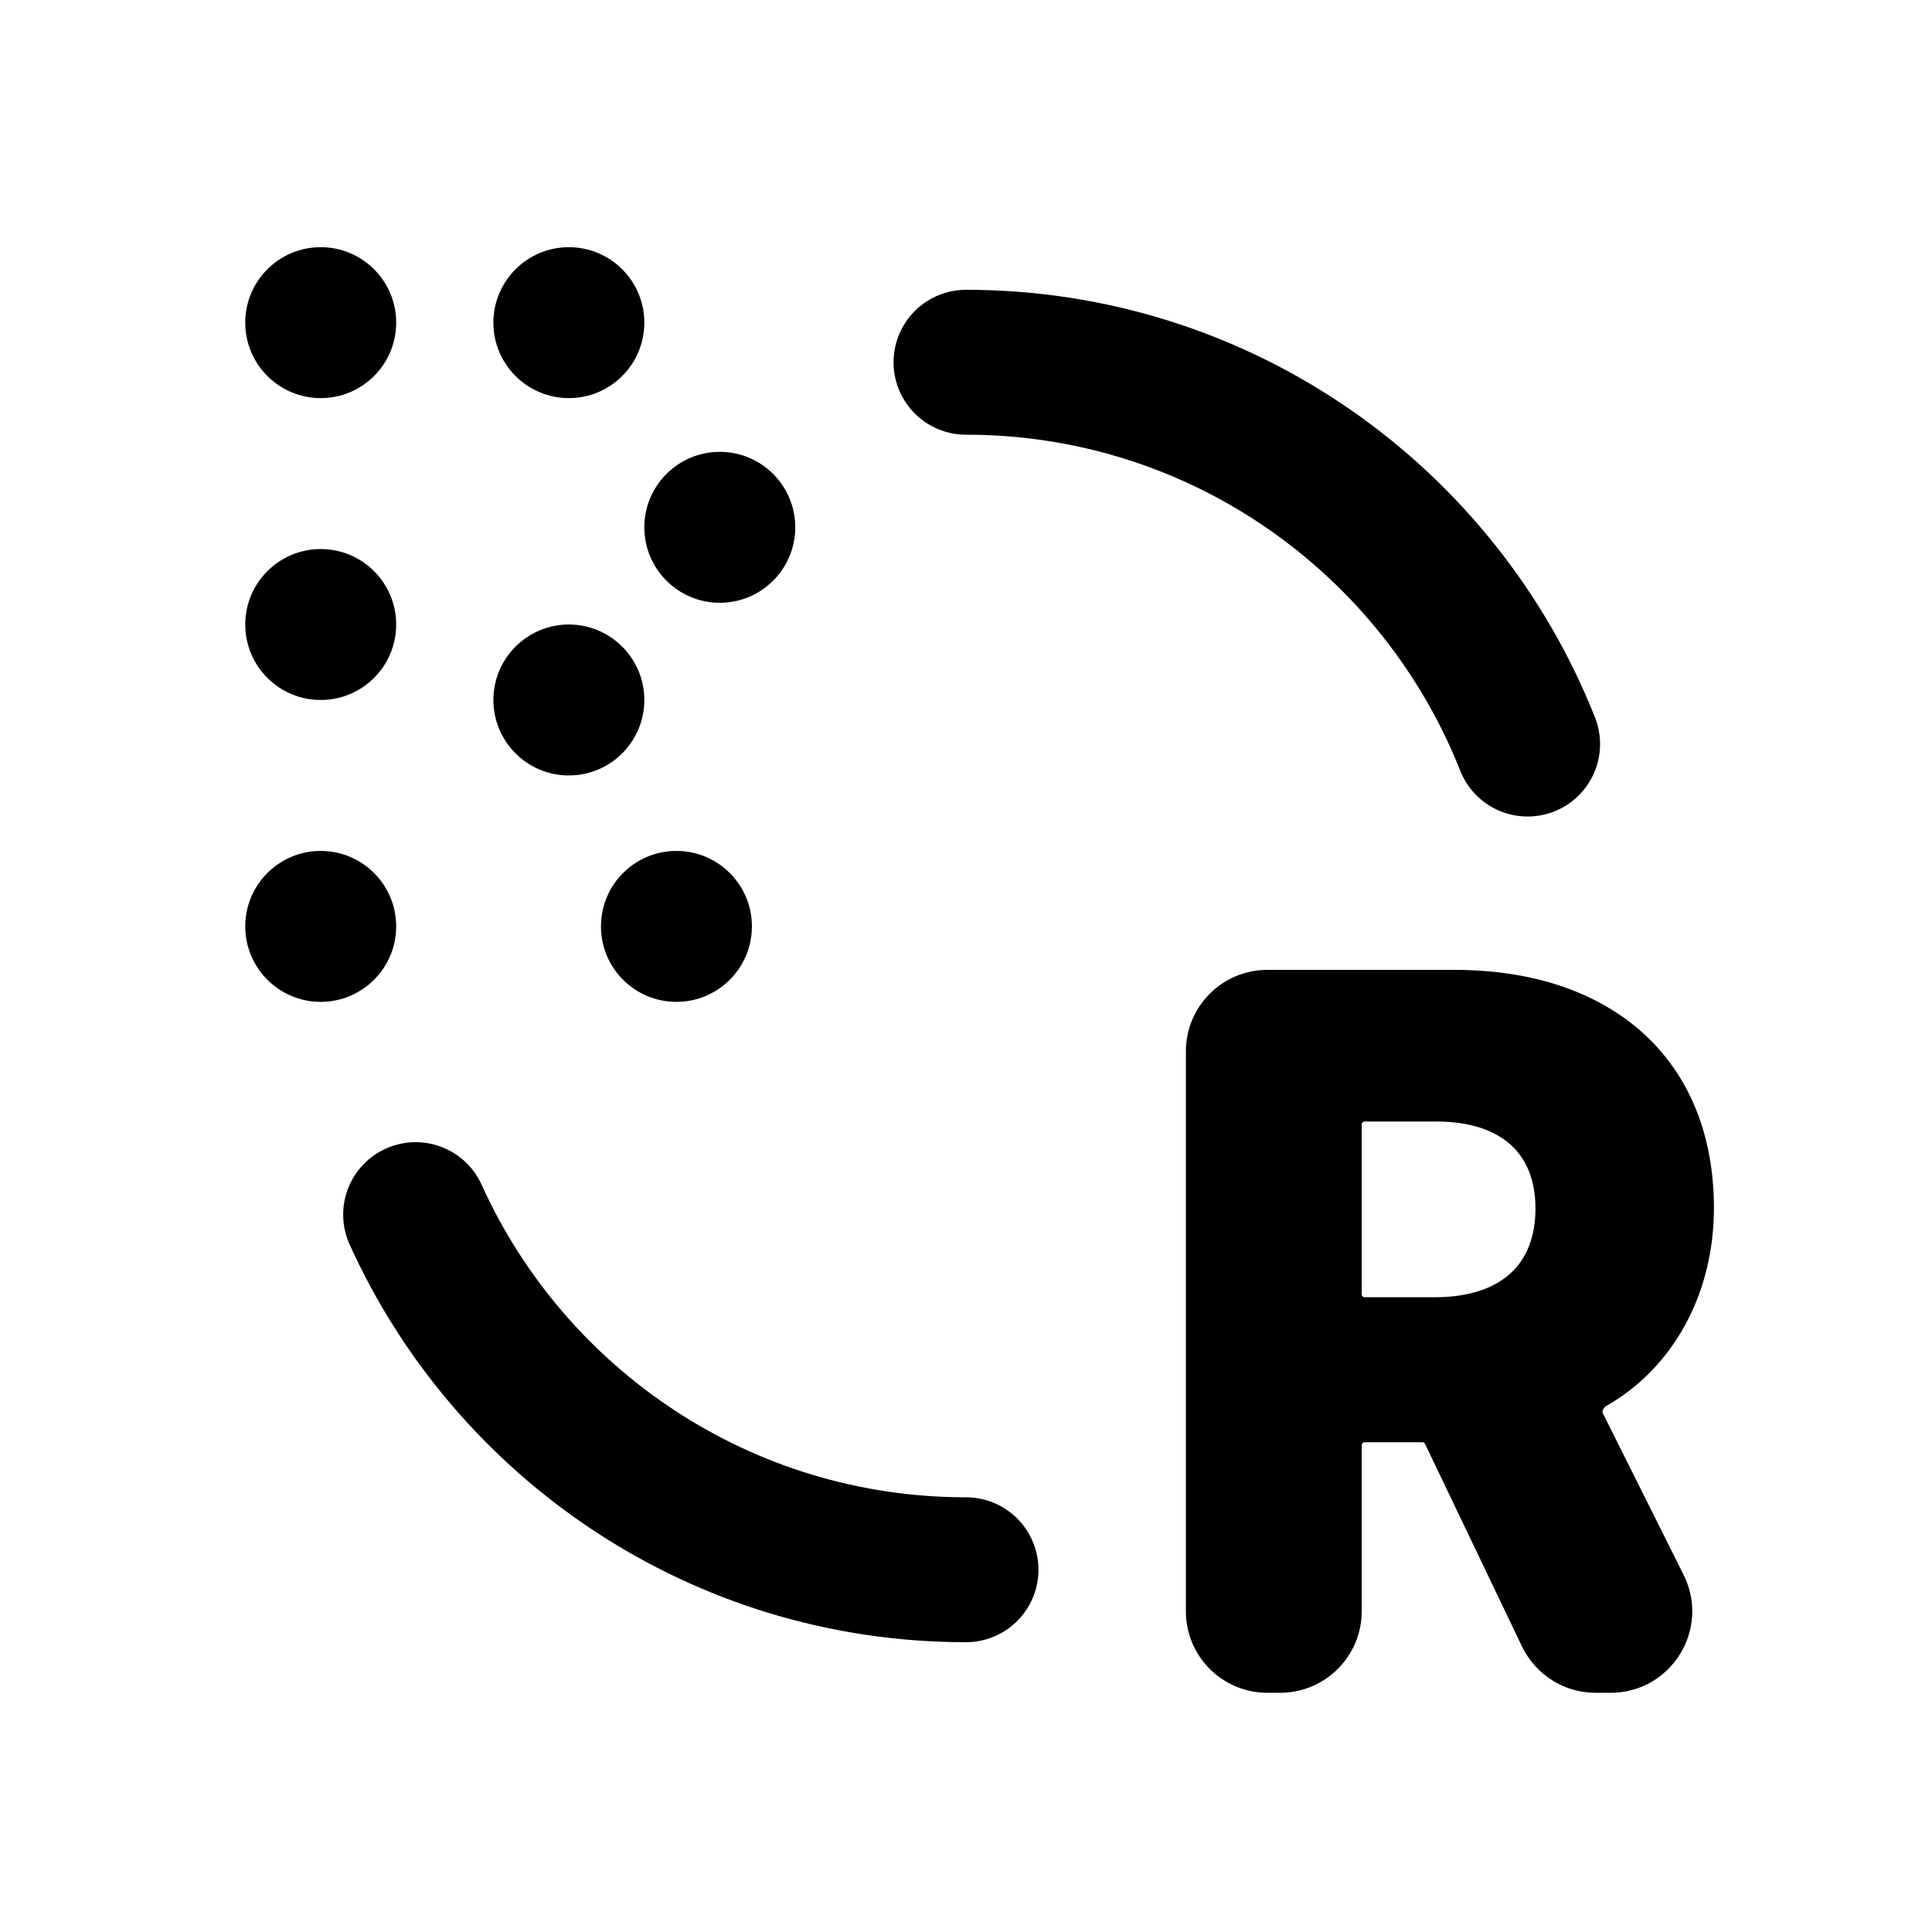 <svg xmlns="http://www.w3.org/2000/svg" width="16" height="16" fill="none" viewBox="0 0 16 16"><path stroke="#000" stroke-linecap="round" stroke-linejoin="round" stroke-width="1.2" d="M8 13C5.973 13 4.227 11.794 3.442 10.059M8 3C10.112 3 11.918 4.31 12.651 6.162"/><path fill="#000" d="M2.656 3.297C3.001 3.297 3.281 3.017 3.281 2.672C3.281 2.327 3.001 2.047 2.656 2.047C2.311 2.047 2.031 2.327 2.031 2.672C2.031 3.017 2.311 3.297 2.656 3.297Z"/><path fill="#000" d="M4.711 3.297C5.056 3.297 5.336 3.017 5.336 2.672C5.336 2.327 5.056 2.047 4.711 2.047C4.366 2.047 4.086 2.327 4.086 2.672C4.086 3.017 4.366 3.297 4.711 3.297Z"/><path fill="#000" d="M5.961 4.992C6.306 4.992 6.586 4.712 6.586 4.367C6.586 4.022 6.306 3.742 5.961 3.742C5.616 3.742 5.336 4.022 5.336 4.367C5.336 4.712 5.616 4.992 5.961 4.992Z"/><path fill="#000" d="M4.711 6.422C5.056 6.422 5.336 6.142 5.336 5.797C5.336 5.452 5.056 5.172 4.711 5.172C4.366 5.172 4.086 5.452 4.086 5.797C4.086 6.142 4.366 6.422 4.711 6.422Z"/><path fill="#000" d="M5.602 8.297C5.947 8.297 6.227 8.017 6.227 7.672C6.227 7.327 5.947 7.047 5.602 7.047C5.256 7.047 4.977 7.327 4.977 7.672C4.977 8.017 5.256 8.297 5.602 8.297Z"/><path fill="#000" d="M2.656 5.797C3.001 5.797 3.281 5.517 3.281 5.172C3.281 4.827 3.001 4.547 2.656 4.547C2.311 4.547 2.031 4.827 2.031 5.172C2.031 5.517 2.311 5.797 2.656 5.797Z"/><path fill="#000" d="M2.656 8.297C3.001 8.297 3.281 8.017 3.281 7.672C3.281 7.327 3.001 7.047 2.656 7.047C2.311 7.047 2.031 7.327 2.031 7.672C2.031 8.017 2.311 8.297 2.656 8.297Z"/><path fill="#000" stroke="#000" stroke-width=".25" d="M11.78 11.819C11.838 11.819 11.891 11.853 11.915 11.905L12.717 13.581C12.809 13.772 13.002 13.894 13.213 13.894H13.339C13.748 13.894 14.014 13.463 13.831 13.098L13.162 11.759C13.123 11.682 13.158 11.582 13.241 11.535C13.757 11.24 14.069 10.669 14.069 10.004C14.069 9.434 13.878 8.97 13.525 8.65C13.172 8.33 12.665 8.157 12.043 8.157H10.496C10.192 8.157 9.946 8.403 9.946 8.707V13.344C9.946 13.648 10.192 13.894 10.496 13.894H10.601C10.905 13.894 11.152 13.648 11.152 13.344V11.97C11.152 11.887 11.219 11.819 11.302 11.819H11.78ZM11.152 9.313C11.152 9.23 11.219 9.163 11.302 9.163H11.898C12.202 9.163 12.437 9.245 12.595 9.388C12.753 9.531 12.841 9.74 12.841 10.008C12.841 10.282 12.751 10.495 12.591 10.64C12.43 10.785 12.193 10.868 11.887 10.868H11.302C11.219 10.868 11.152 10.801 11.152 10.718V9.313Z"/></svg>